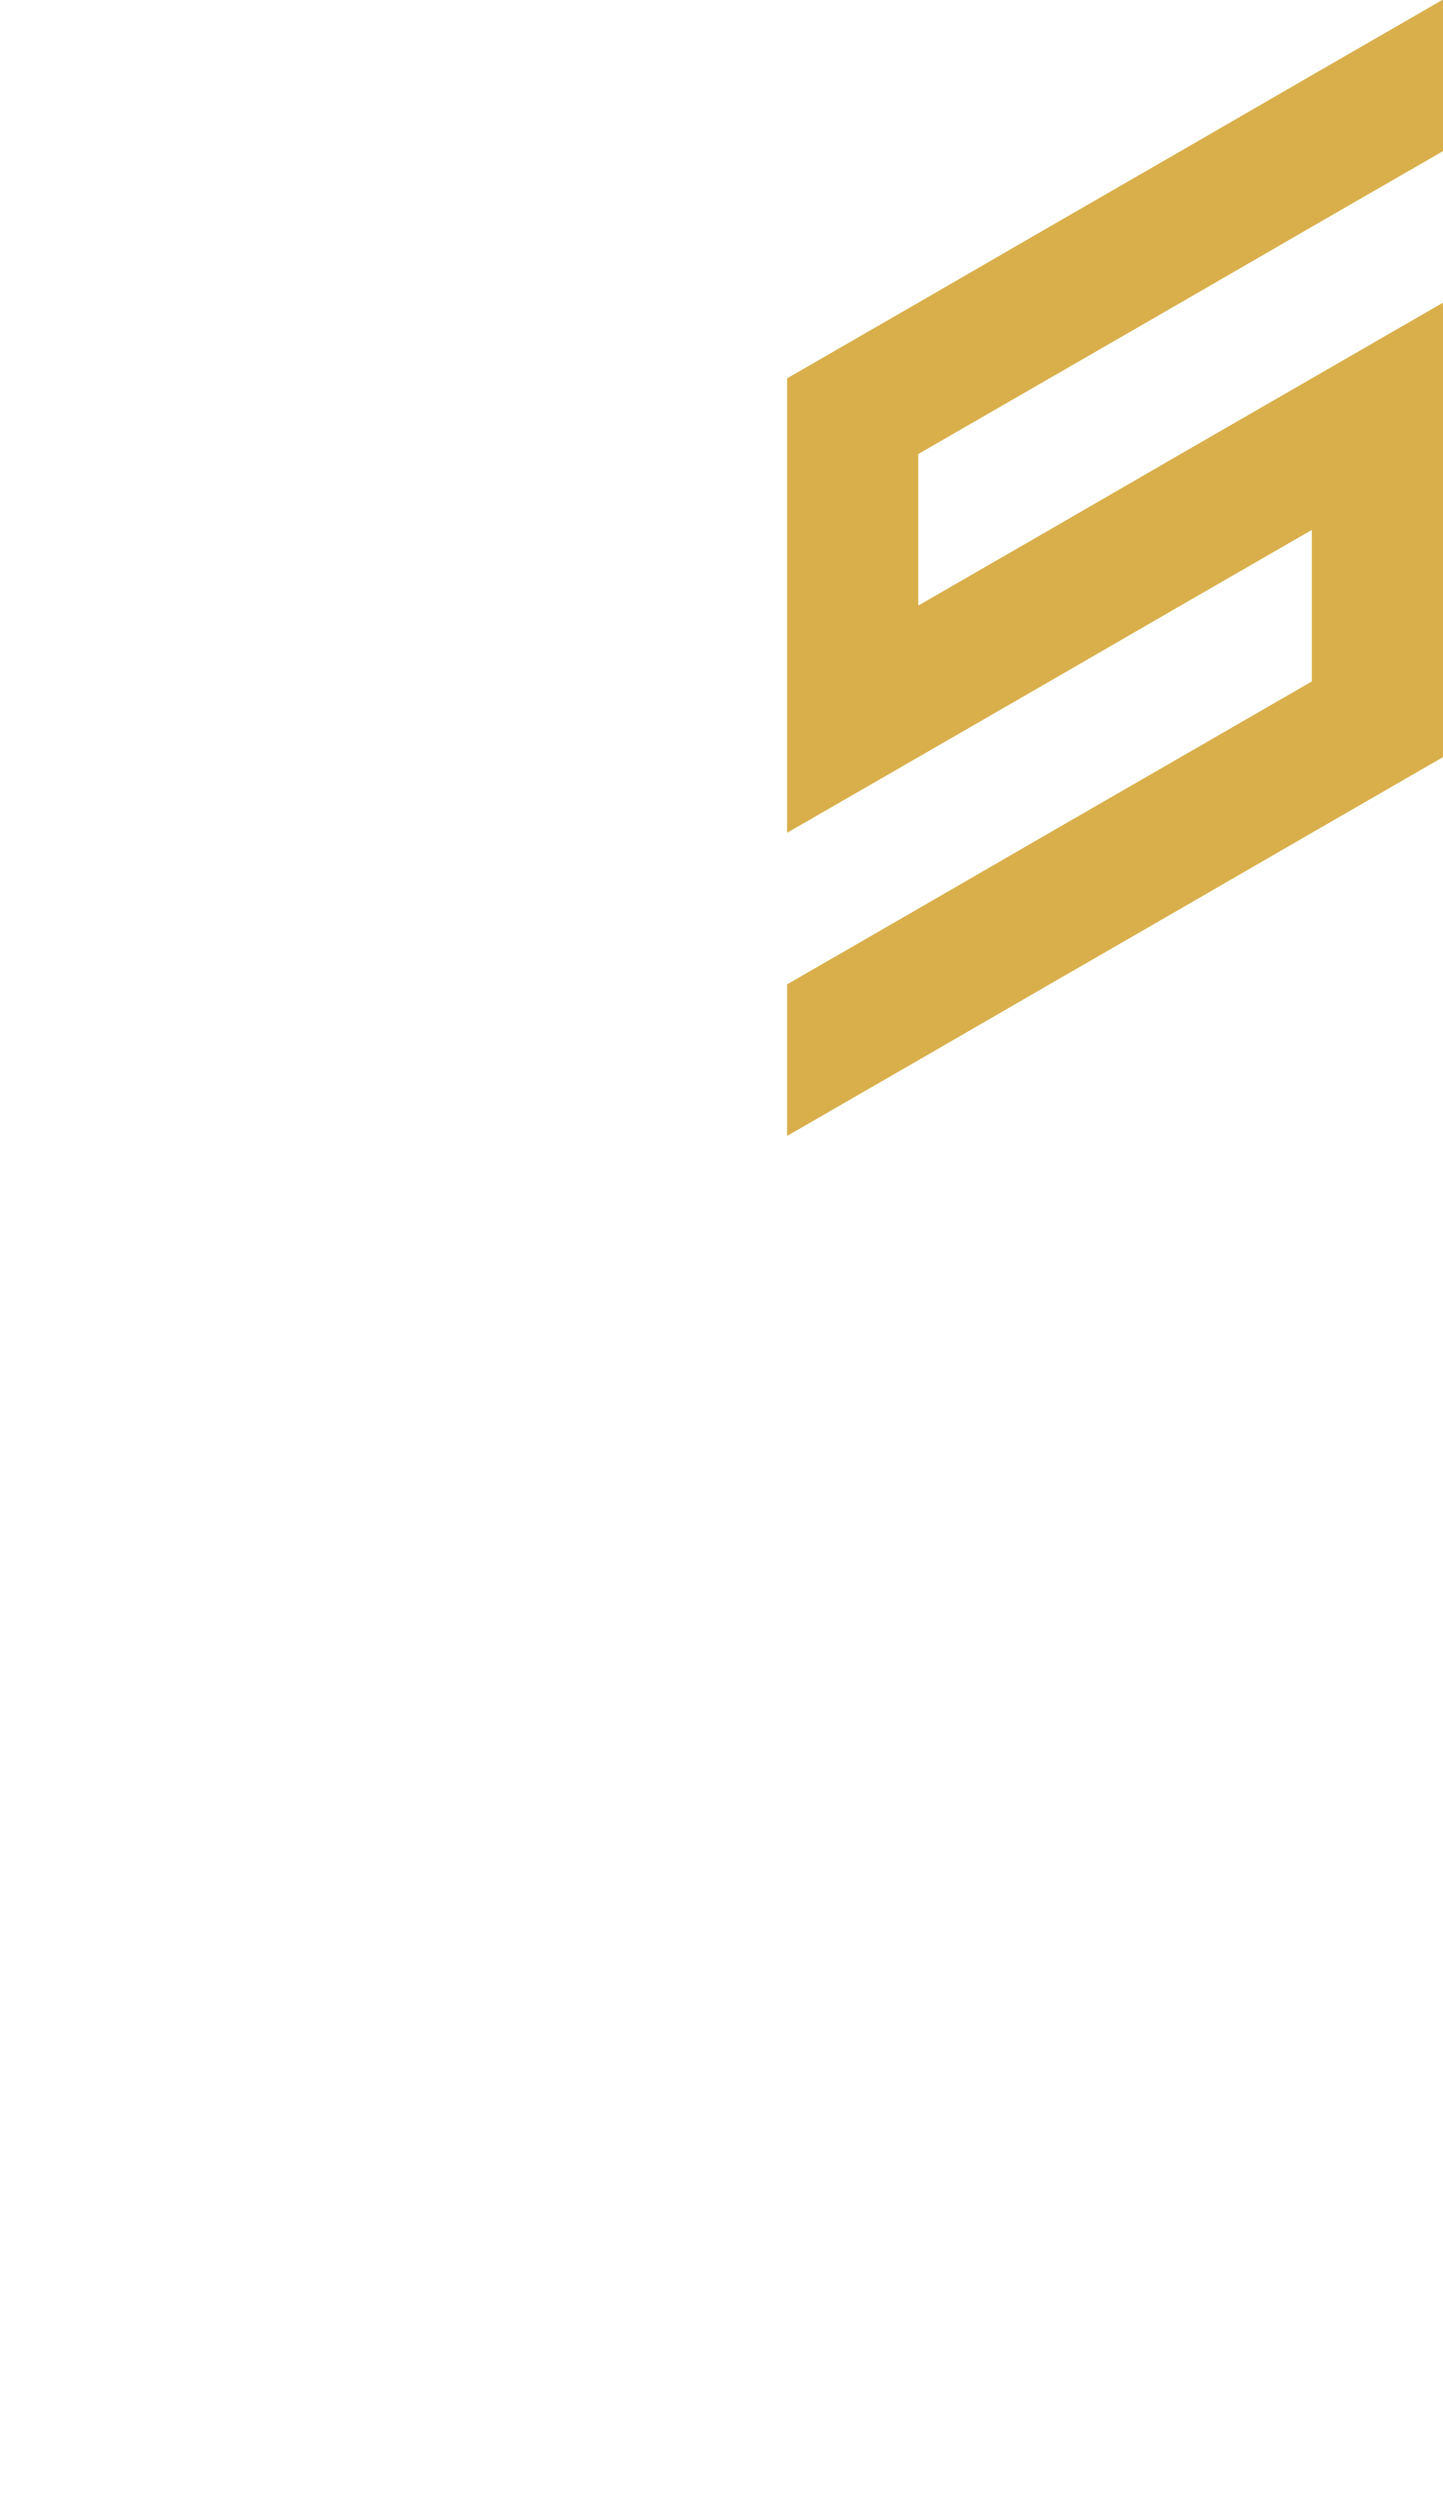 <?xml version="1.0" encoding="utf-8"?>
<!-- Generator: Adobe Illustrator 25.2.0, SVG Export Plug-In . SVG Version: 6.00 Build 0)  -->
<svg version="1.1" id="Layer_1" xmlns="http://www.w3.org/2000/svg" xmlns:xlink="http://www.w3.org/1999/xlink" x="0px" y="0px"
	 viewBox="0 0 660 1143.1" style="enable-background:new 0 0 660 1143.1;" xml:space="preserve">
<style type="text/css">
	.st0{fill:#d8af4b;}
</style>
<polygon id="_x35_" class="st0" points="360,242.3 360,311.6 360,380.8 420,346.2 420,346.2 480,311.6 540,276.9 600,242.3 
	600,242.3 600,311.6 540,346.2 480,380.8 420,415.5 420,415.5 360,450.1 360,450.1 360,519.4 420,484.8 480,450.1 540,415.5 
	600,380.8 660,346.2 660,276.9 660,276.9 660,207.6 660,207.6 660,207.6 660,138.4 660,138.4 600,173 600,173 540,207.6 540,207.6 
	480,242.3 480,242.3 420,276.9 420,207.6 420,207.6 480,173 480,173 540,138.4 540,138.4 600,103.7 600,103.7 660,69.1 660,-0.2 
	600,34.4 540,69.1 540,69.1 540,69.1 480,103.7 480,103.7 480,103.7 420,138.4 420,138.4 360,173 360,173 "/>
</svg>
